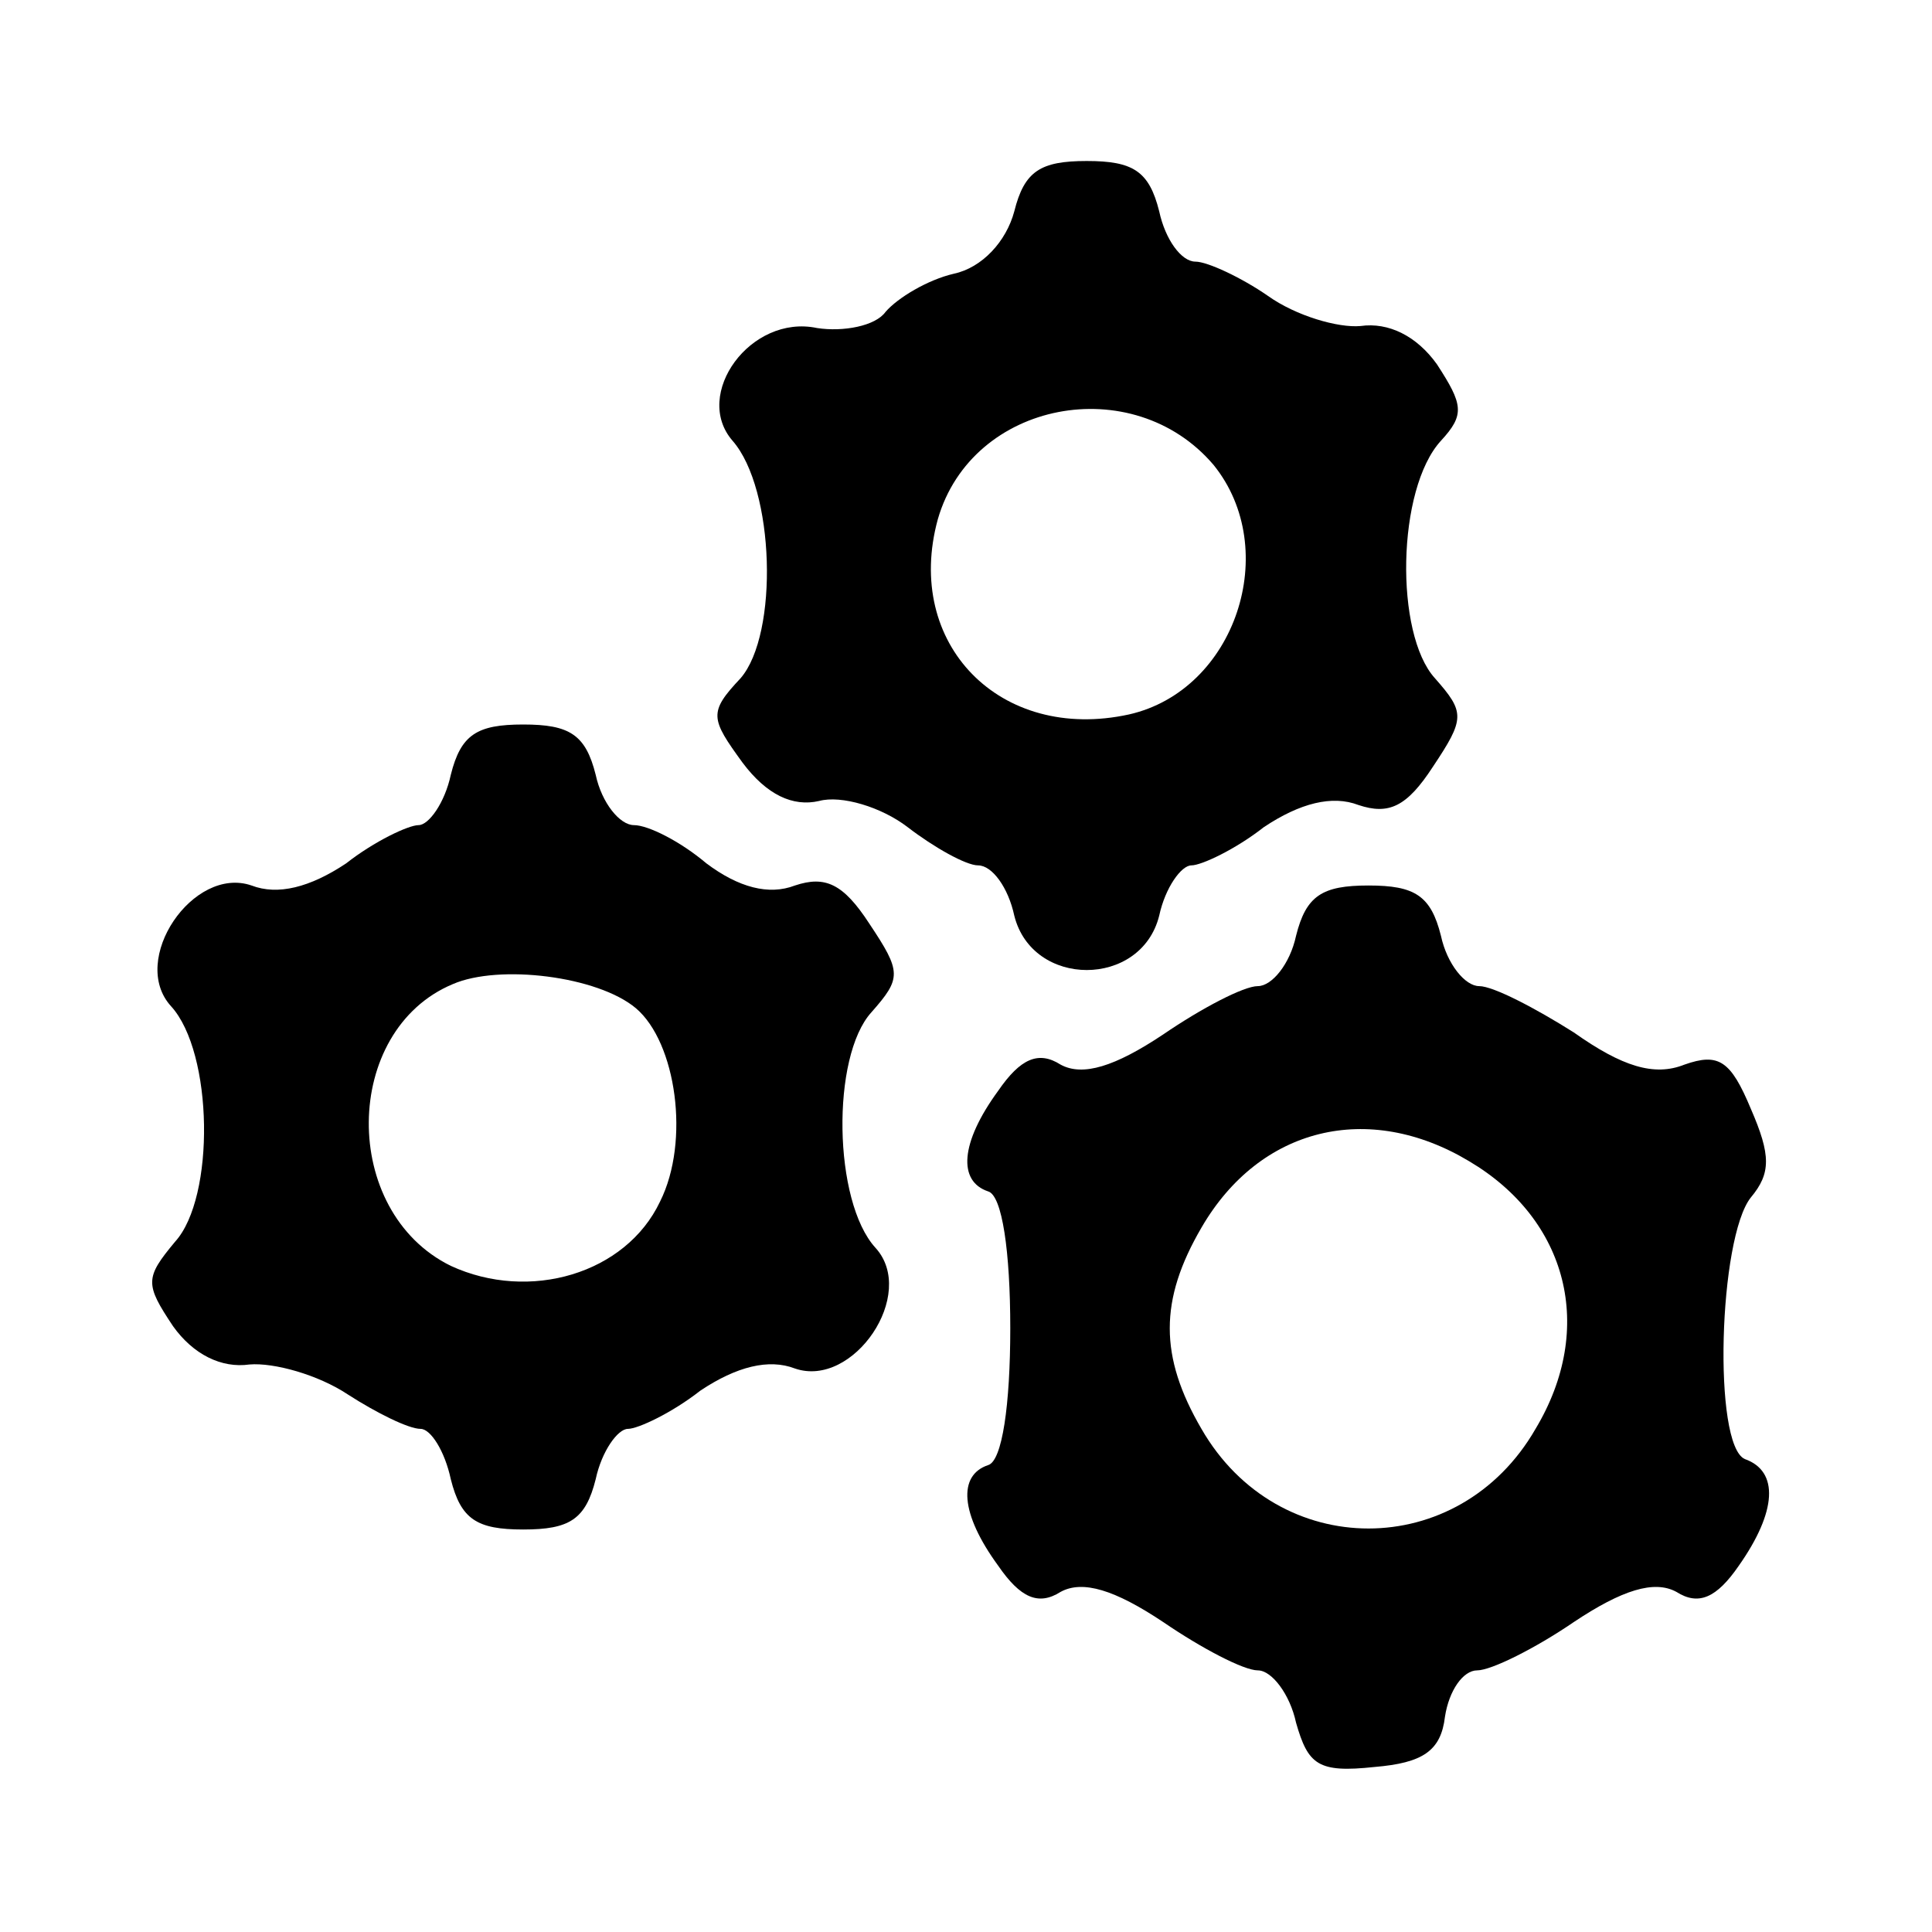 <?xml version="1.0" standalone="no"?>
<!DOCTYPE svg PUBLIC "-//W3C//DTD SVG 20010904//EN"
 "http://www.w3.org/TR/2001/REC-SVG-20010904/DTD/svg10.dtd">
<svg version="1.0" xmlns="http://www.w3.org/2000/svg"
 width="96pt" height="96pt" viewBox="0 0 96 96"
 preserveAspectRatio="xMidYMid meet">
<g transform="translate(0,96) scale(0.1,-0.1)"
fill="#000000" stroke="none">
<path d="M504 855 c-4 -15 -16 -28 -30 -31 -13 -3 -28 -12 -34 -19 -5 -7 -21
-10 -34 -8 -33 7 -62 -33 -42 -56 21 -24 23 -96 4 -118 -16 -17 -15 -20 1 -42
12 -16 25 -22 38 -19 11 3 31 -3 44 -13 13 -10 29 -19 35 -19 7 0 15 -11 18
-25 9 -36 63 -36 72 0 3 14 11 25 16 25 5 0 22 8 36 19 18 12 34 16 47 11 15
-5 24 -1 37 19 16 24 16 27 1 44 -20 22 -19 94 3 118 12 13 11 18 -2 38 -10
14 -24 21 -38 19 -11 -1 -32 5 -46 15 -13 9 -30 17 -36 17 -7 0 -15 11 -18 25
-5 20 -13 25 -36 25 -23 0 -31 -5 -36 -25z m99 -126 c34 -42 11 -112 -42 -124
-64 -14 -112 35 -95 97 17 59 97 74 137 27z"/>
<path d="M224 575 c-3 -14 -11 -25 -16 -25 -5 0 -22 -8 -36 -19 -18 -12 -34
-16 -47 -11 -29 10 -61 -37 -40 -60 21 -23 22 -95 2 -117 -15 -18 -15 -21 -1
-42 10 -14 24 -21 38 -19 12 1 34 -5 49 -15 14 -9 30 -17 36 -17 5 0 12 -11
15 -25 5 -20 13 -25 36 -25 23 0 31 5 36 25 3 14 11 25 16 25 5 0 22 8 36 19
18 12 34 16 47 11 29 -10 61 37 40 60 -21 23 -22 95 -2 117 15 17 15 20 -1 44
-13 20 -22 24 -37 19 -13 -5 -28 -1 -44 11 -13 11 -29 19 -36 19 -7 0 -16 11
-19 25 -5 20 -13 25 -36 25 -23 0 -31 -5 -36 -25z m92 -116 c20 -17 27 -66 12
-96 -17 -36 -65 -50 -104 -32 -55 27 -54 117 1 140 23 10 72 4 91 -12z"/>
<path d="M644 495 c-3 -14 -12 -25 -19 -25 -7 0 -28 -11 -47 -24 -24 -16 -40
-21 -51 -15 -11 7 -20 3 -31 -13 -19 -26 -20 -45 -5 -50 7 -2 11 -30 11 -68 0
-38 -4 -66 -11 -68 -15 -5 -14 -24 5 -50 11 -16 20 -20 31 -13 11 6 27 1 51
-15 19 -13 40 -24 47 -24 7 0 16 -12 19 -26 6 -21 11 -25 39 -22 24 2 33 8 35
25 2 13 9 23 16 23 7 0 29 11 48 24 24 16 40 21 51 15 11 -7 20 -3 31 13 19
27 20 47 3 53 -16 7 -13 110 3 130 10 12 10 21 0 44 -10 24 -16 28 -33 22 -15
-6 -31 -1 -55 16 -19 12 -40 23 -47 23 -7 0 -16 11 -19 25 -5 20 -13 25 -36
25 -23 0 -31 -5 -36 -25z m86 -112 c49 -29 63 -83 33 -133 -38 -66 -128 -66
-166 0 -21 36 -21 64 0 100 29 50 83 63 133 33z"/>
</g>
</svg>
